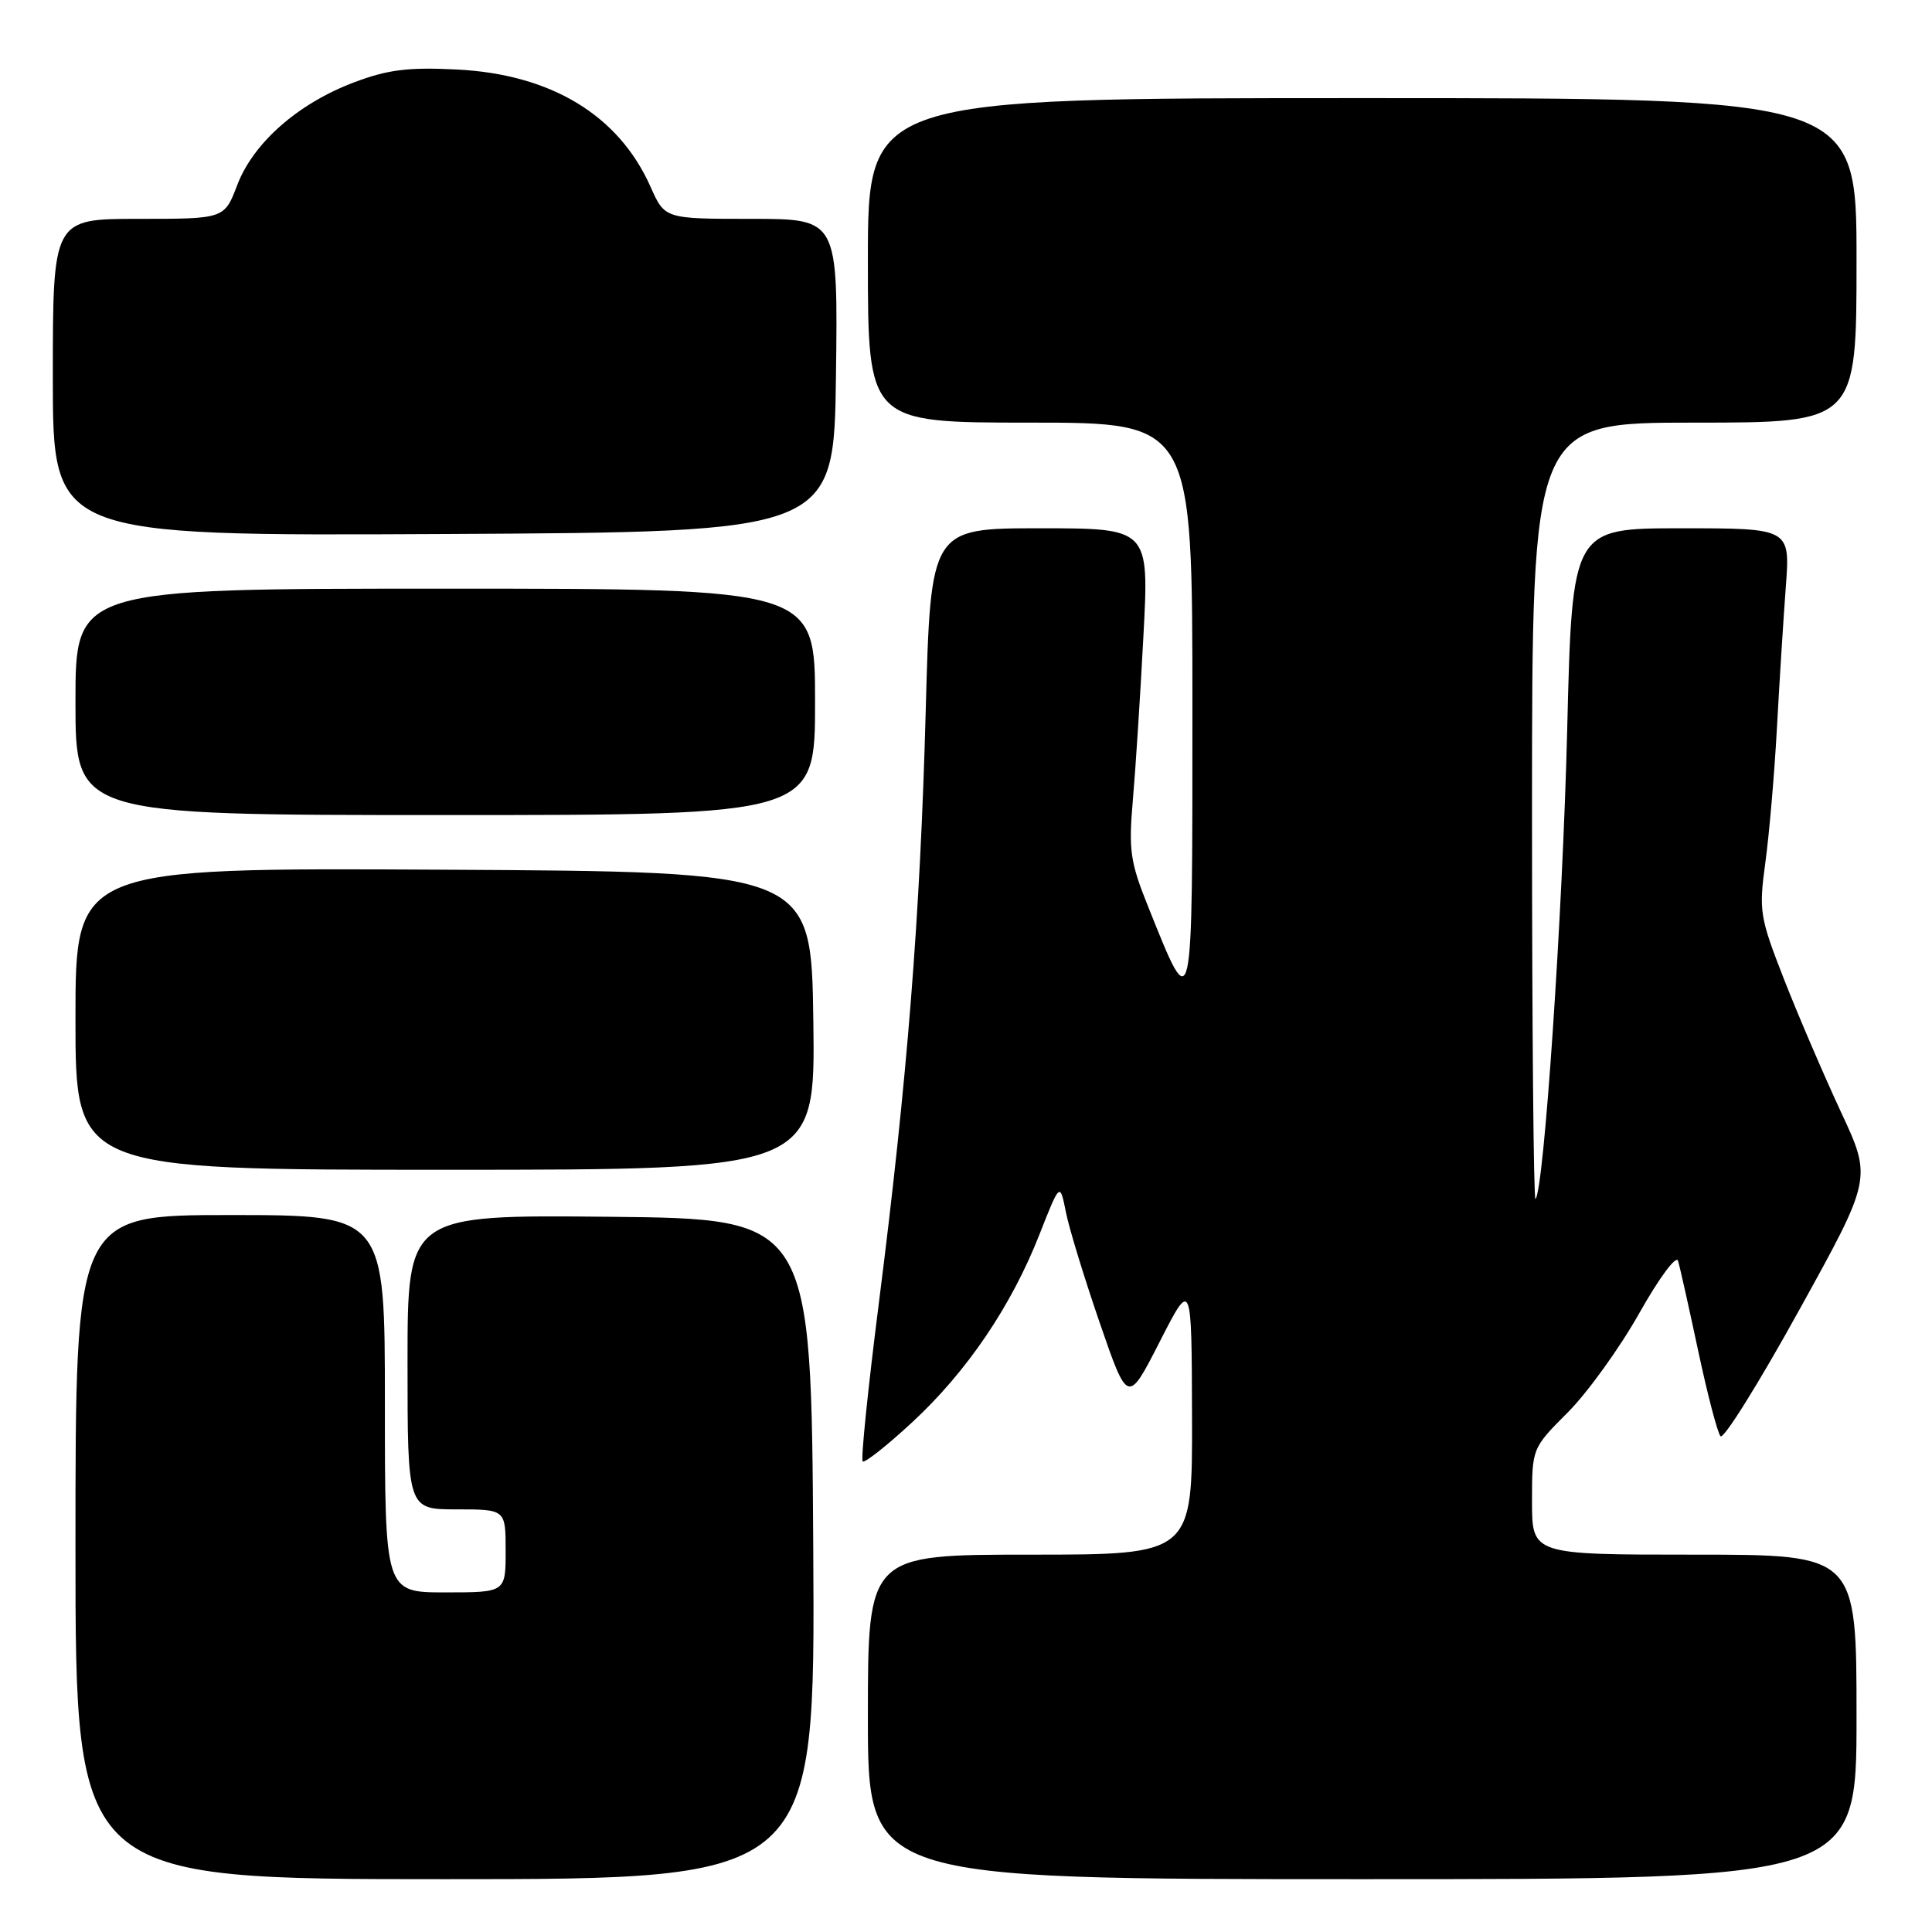 <?xml version="1.0" encoding="UTF-8" standalone="no"?>
<!DOCTYPE svg PUBLIC "-//W3C//DTD SVG 1.1//EN" "http://www.w3.org/Graphics/SVG/1.1/DTD/svg11.dtd" >
<svg xmlns="http://www.w3.org/2000/svg" xmlns:xlink="http://www.w3.org/1999/xlink" version="1.1" viewBox="0 0 256 256">
 <g >
 <path fill="currentColor"
d=" M 107.76 205.25 C 107.50 161.50 107.50 161.50 80.75 161.23 C 54.00 160.97 54.00 160.97 54.00 180.48 C 54.00 200.00 54.00 200.00 60.50 200.00 C 67.00 200.00 67.00 200.00 67.00 205.50 C 67.00 211.00 67.00 211.00 59.00 211.00 C 51.00 211.00 51.00 211.00 51.00 186.00 C 51.00 161.00 51.00 161.00 30.50 161.00 C 10.00 161.00 10.00 161.00 10.00 205.00 C 10.00 249.00 10.00 249.00 59.01 249.00 C 108.02 249.00 108.02 249.00 107.76 205.25 Z  M 246.00 227.50 C 246.00 206.00 246.00 206.00 224.50 206.00 C 203.00 206.00 203.00 206.00 203.00 198.95 C 203.00 191.90 203.00 191.90 207.75 187.14 C 210.36 184.52 214.62 178.61 217.21 174.01 C 219.83 169.35 222.11 166.27 222.35 167.07 C 222.59 167.86 223.79 173.22 225.02 179.00 C 226.25 184.78 227.58 189.86 227.98 190.31 C 228.39 190.75 233.07 183.25 238.38 173.63 C 248.05 156.15 248.05 156.15 243.93 147.33 C 241.67 142.47 238.28 134.58 236.40 129.78 C 233.17 121.52 233.04 120.72 233.92 114.28 C 234.43 110.55 235.12 102.55 235.45 96.50 C 235.78 90.45 236.31 82.01 236.63 77.75 C 237.21 70.00 237.21 70.00 222.76 70.00 C 208.32 70.00 208.32 70.00 207.66 96.75 C 207.06 121.12 204.58 157.75 203.46 158.88 C 203.21 159.13 203.00 136.08 203.00 107.67 C 203.00 56.00 203.00 56.00 224.50 56.00 C 246.00 56.00 246.00 56.00 246.00 34.50 C 246.00 13.00 246.00 13.00 180.50 13.00 C 115.00 13.00 115.00 13.00 115.00 34.50 C 115.00 56.00 115.00 56.00 136.50 56.00 C 158.00 56.00 158.00 56.00 158.00 93.72 C 158.00 135.50 158.11 135.02 152.18 120.25 C 149.75 114.22 149.53 112.70 150.11 106.00 C 150.47 101.88 151.10 92.09 151.51 84.25 C 152.27 70.00 152.27 70.00 137.79 70.00 C 123.32 70.00 123.32 70.00 122.66 94.25 C 121.93 121.54 120.22 143.05 116.43 172.84 C 115.01 184.03 114.05 193.39 114.31 193.64 C 114.56 193.90 117.51 191.57 120.87 188.46 C 128.12 181.75 134.01 173.06 137.73 163.58 C 140.45 156.67 140.45 156.67 141.23 160.58 C 141.65 162.74 143.68 169.35 145.72 175.28 C 149.44 186.07 149.44 186.07 153.67 177.78 C 157.90 169.50 157.90 169.50 157.95 187.75 C 158.00 206.00 158.00 206.00 136.50 206.00 C 115.00 206.00 115.00 206.00 115.00 227.50 C 115.00 249.00 115.00 249.00 180.50 249.00 C 246.00 249.00 246.00 249.00 246.00 227.50 Z  M 107.77 135.25 C 107.50 115.50 107.50 115.50 58.75 115.24 C 10.00 114.98 10.00 114.98 10.00 134.99 C 10.00 155.00 10.00 155.00 59.02 155.00 C 108.04 155.00 108.04 155.00 107.77 135.25 Z  M 108.00 93.00 C 108.00 78.00 108.00 78.00 59.00 78.00 C 10.00 78.00 10.00 78.00 10.00 93.00 C 10.00 108.00 10.00 108.00 59.00 108.00 C 108.00 108.00 108.00 108.00 108.00 93.00 Z  M 110.77 49.75 C 111.04 29.00 111.04 29.00 99.57 29.00 C 88.09 29.00 88.09 29.00 86.20 24.75 C 81.98 15.26 73.03 9.84 60.54 9.21 C 54.10 8.89 51.39 9.22 46.92 10.91 C 39.50 13.71 33.58 18.91 31.44 24.51 C 29.73 29.00 29.73 29.00 18.36 29.00 C 7.00 29.00 7.00 29.00 7.00 50.01 C 7.00 71.02 7.00 71.02 58.75 70.76 C 110.50 70.50 110.50 70.50 110.77 49.75 Z "/>
</g>
</svg>